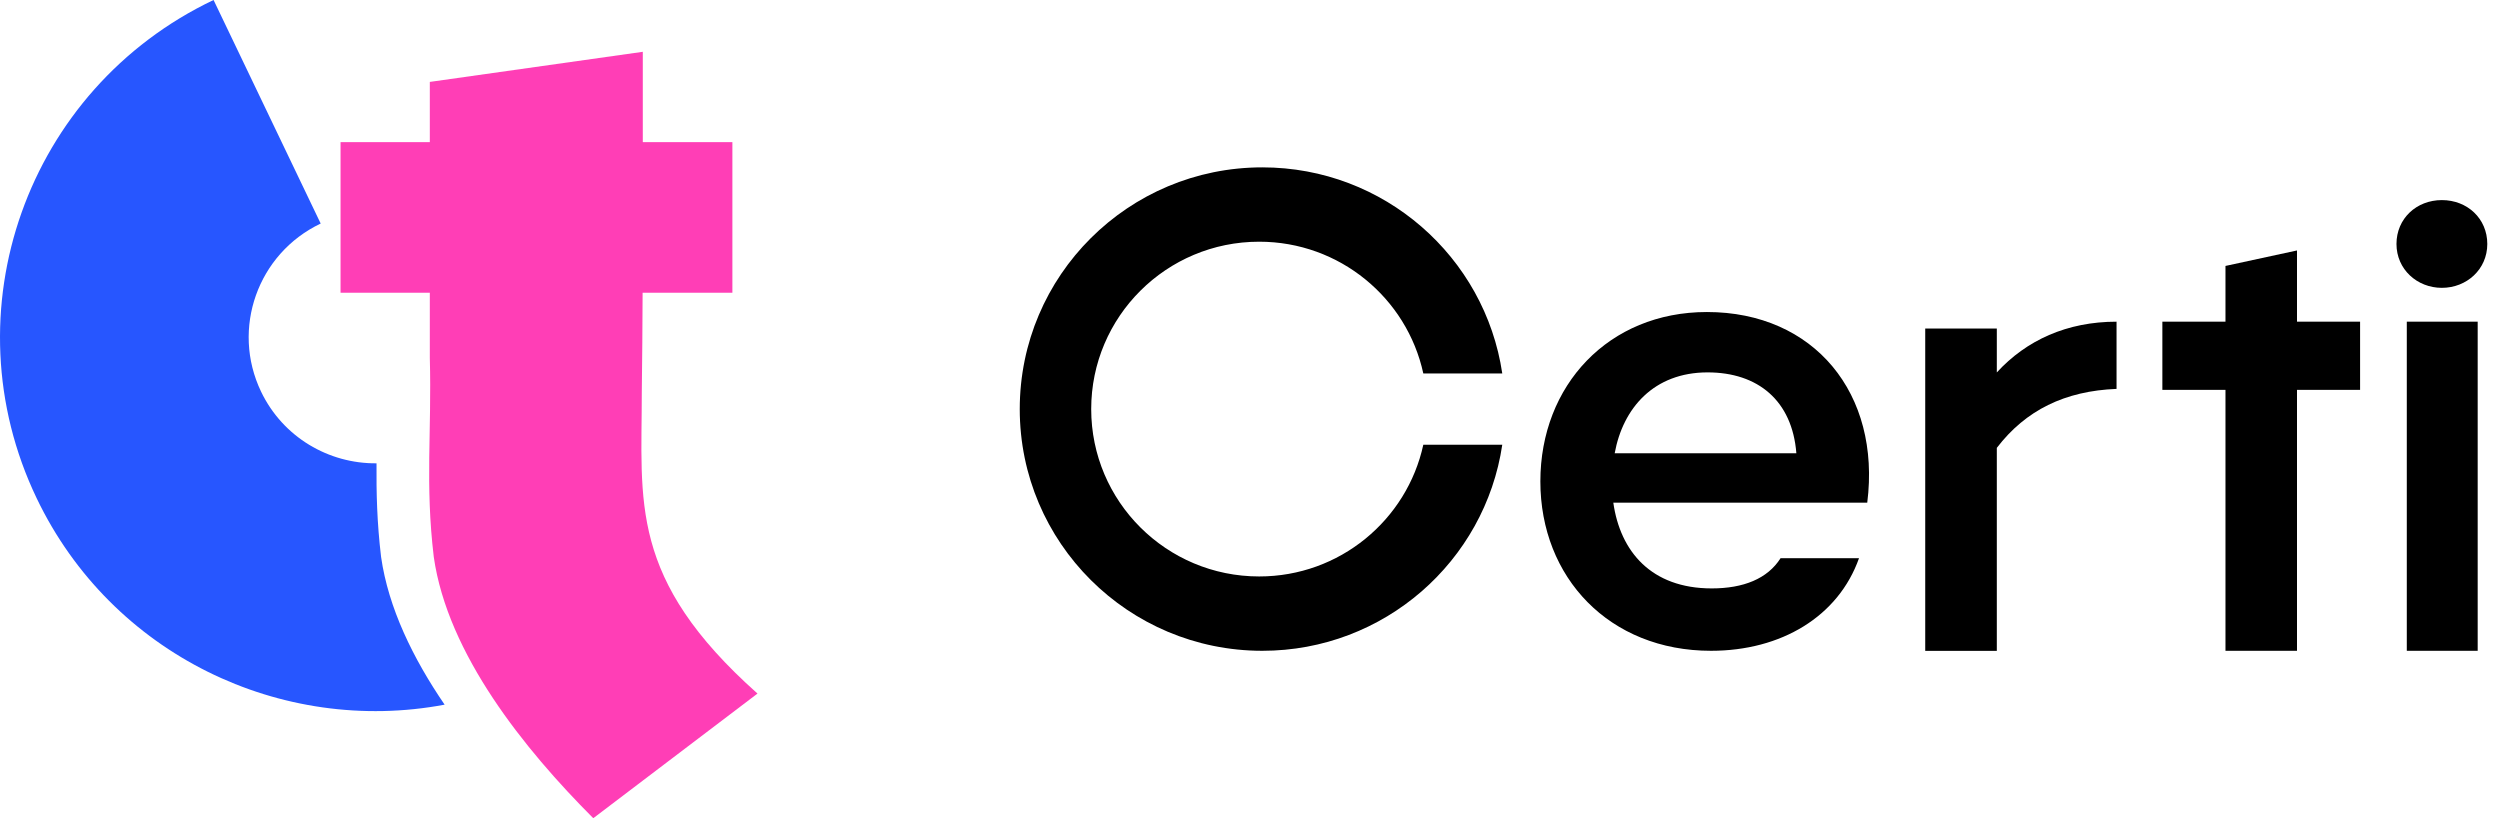 <svg width="110" height="36" viewBox="0 0 110 36" fill="none" xmlns="http://www.w3.org/2000/svg">
<g id="Layer 1">
<g id="Group">
<g id="Group_2">
<path id="Vector" d="M82.159 22.118H70.986C71.289 24.26 72.651 25.89 75.316 25.89C76.709 25.89 77.769 25.467 78.344 24.562H81.796C80.887 27.126 78.374 28.635 75.285 28.635C70.804 28.635 67.776 25.406 67.776 21.182C67.776 16.958 70.774 13.729 75.104 13.729C79.827 13.729 82.764 17.32 82.159 22.117V22.118ZM71.046 19.945H79.04C78.859 17.622 77.344 16.385 75.134 16.385C72.772 16.385 71.409 17.953 71.046 19.945Z" fill="black"/>
<path id="Vector_2" d="M93.128 14.154V17.111C90.857 17.201 89.131 18.046 87.86 19.706V28.637H84.71V14.456H87.86V16.387C89.161 14.969 90.948 14.154 93.128 14.154Z" fill="black"/>
<path id="Vector_3" d="M105.445 10.735C105.445 9.618 106.323 8.804 107.443 8.804C108.563 8.804 109.441 9.618 109.441 10.735C109.441 11.851 108.533 12.665 107.443 12.665C106.353 12.665 105.445 11.851 105.445 10.735ZM109.018 14.153V28.636H105.899V14.153H109.018Z" fill="black"/>
<path id="Vector_4" d="M103.844 14.154H101.068V11.02L97.921 11.701V14.154H95.144V17.154H97.921V28.636H101.068V17.154H103.844V14.154Z" fill="black"/>
<path id="Vector_5" d="M62.626 19.567C61.906 22.881 58.946 25.364 55.404 25.364C51.322 25.364 48.013 22.067 48.013 18C48.013 13.932 51.322 10.635 55.404 10.635C58.946 10.635 61.906 13.118 62.626 16.433H66.1C65.34 11.302 60.902 7.364 55.542 7.364C49.647 7.364 44.869 12.126 44.869 18C44.869 23.874 49.647 28.635 55.542 28.635C60.902 28.635 65.34 24.697 66.1 19.567H62.626Z" fill="black"/>
</g>
<g id="Group_3">
<path id="Vector_6" d="M16.768 24.505C16.587 22.991 16.557 21.683 16.567 20.386C14.469 20.406 12.45 19.241 11.486 17.23C10.162 14.466 11.337 11.156 14.11 9.836L9.397 0C1.172 3.914 -2.313 13.73 1.615 21.926C4.912 28.807 12.384 32.358 19.563 31.005C18.17 28.964 17.087 26.745 16.768 24.505Z" fill="#2756FF"/>
<path id="Vector_7" d="M28.239 17.265C28.258 15.803 28.269 14.341 28.275 12.879H32.225V6.254H28.283C28.283 4.929 28.282 3.604 28.283 2.279L18.912 3.604C18.912 4.488 18.912 5.371 18.912 6.254H14.984V12.879H18.912C18.912 13.835 18.912 14.793 18.912 15.749C18.999 18.989 18.701 21.28 19.086 24.505C19.695 28.776 23.073 32.965 26.104 36.001L33.33 30.517C27.647 25.457 28.239 22.087 28.239 17.264V17.265Z" fill="#FF3EB6"/>
</g>
</g>
</g>
</svg>
